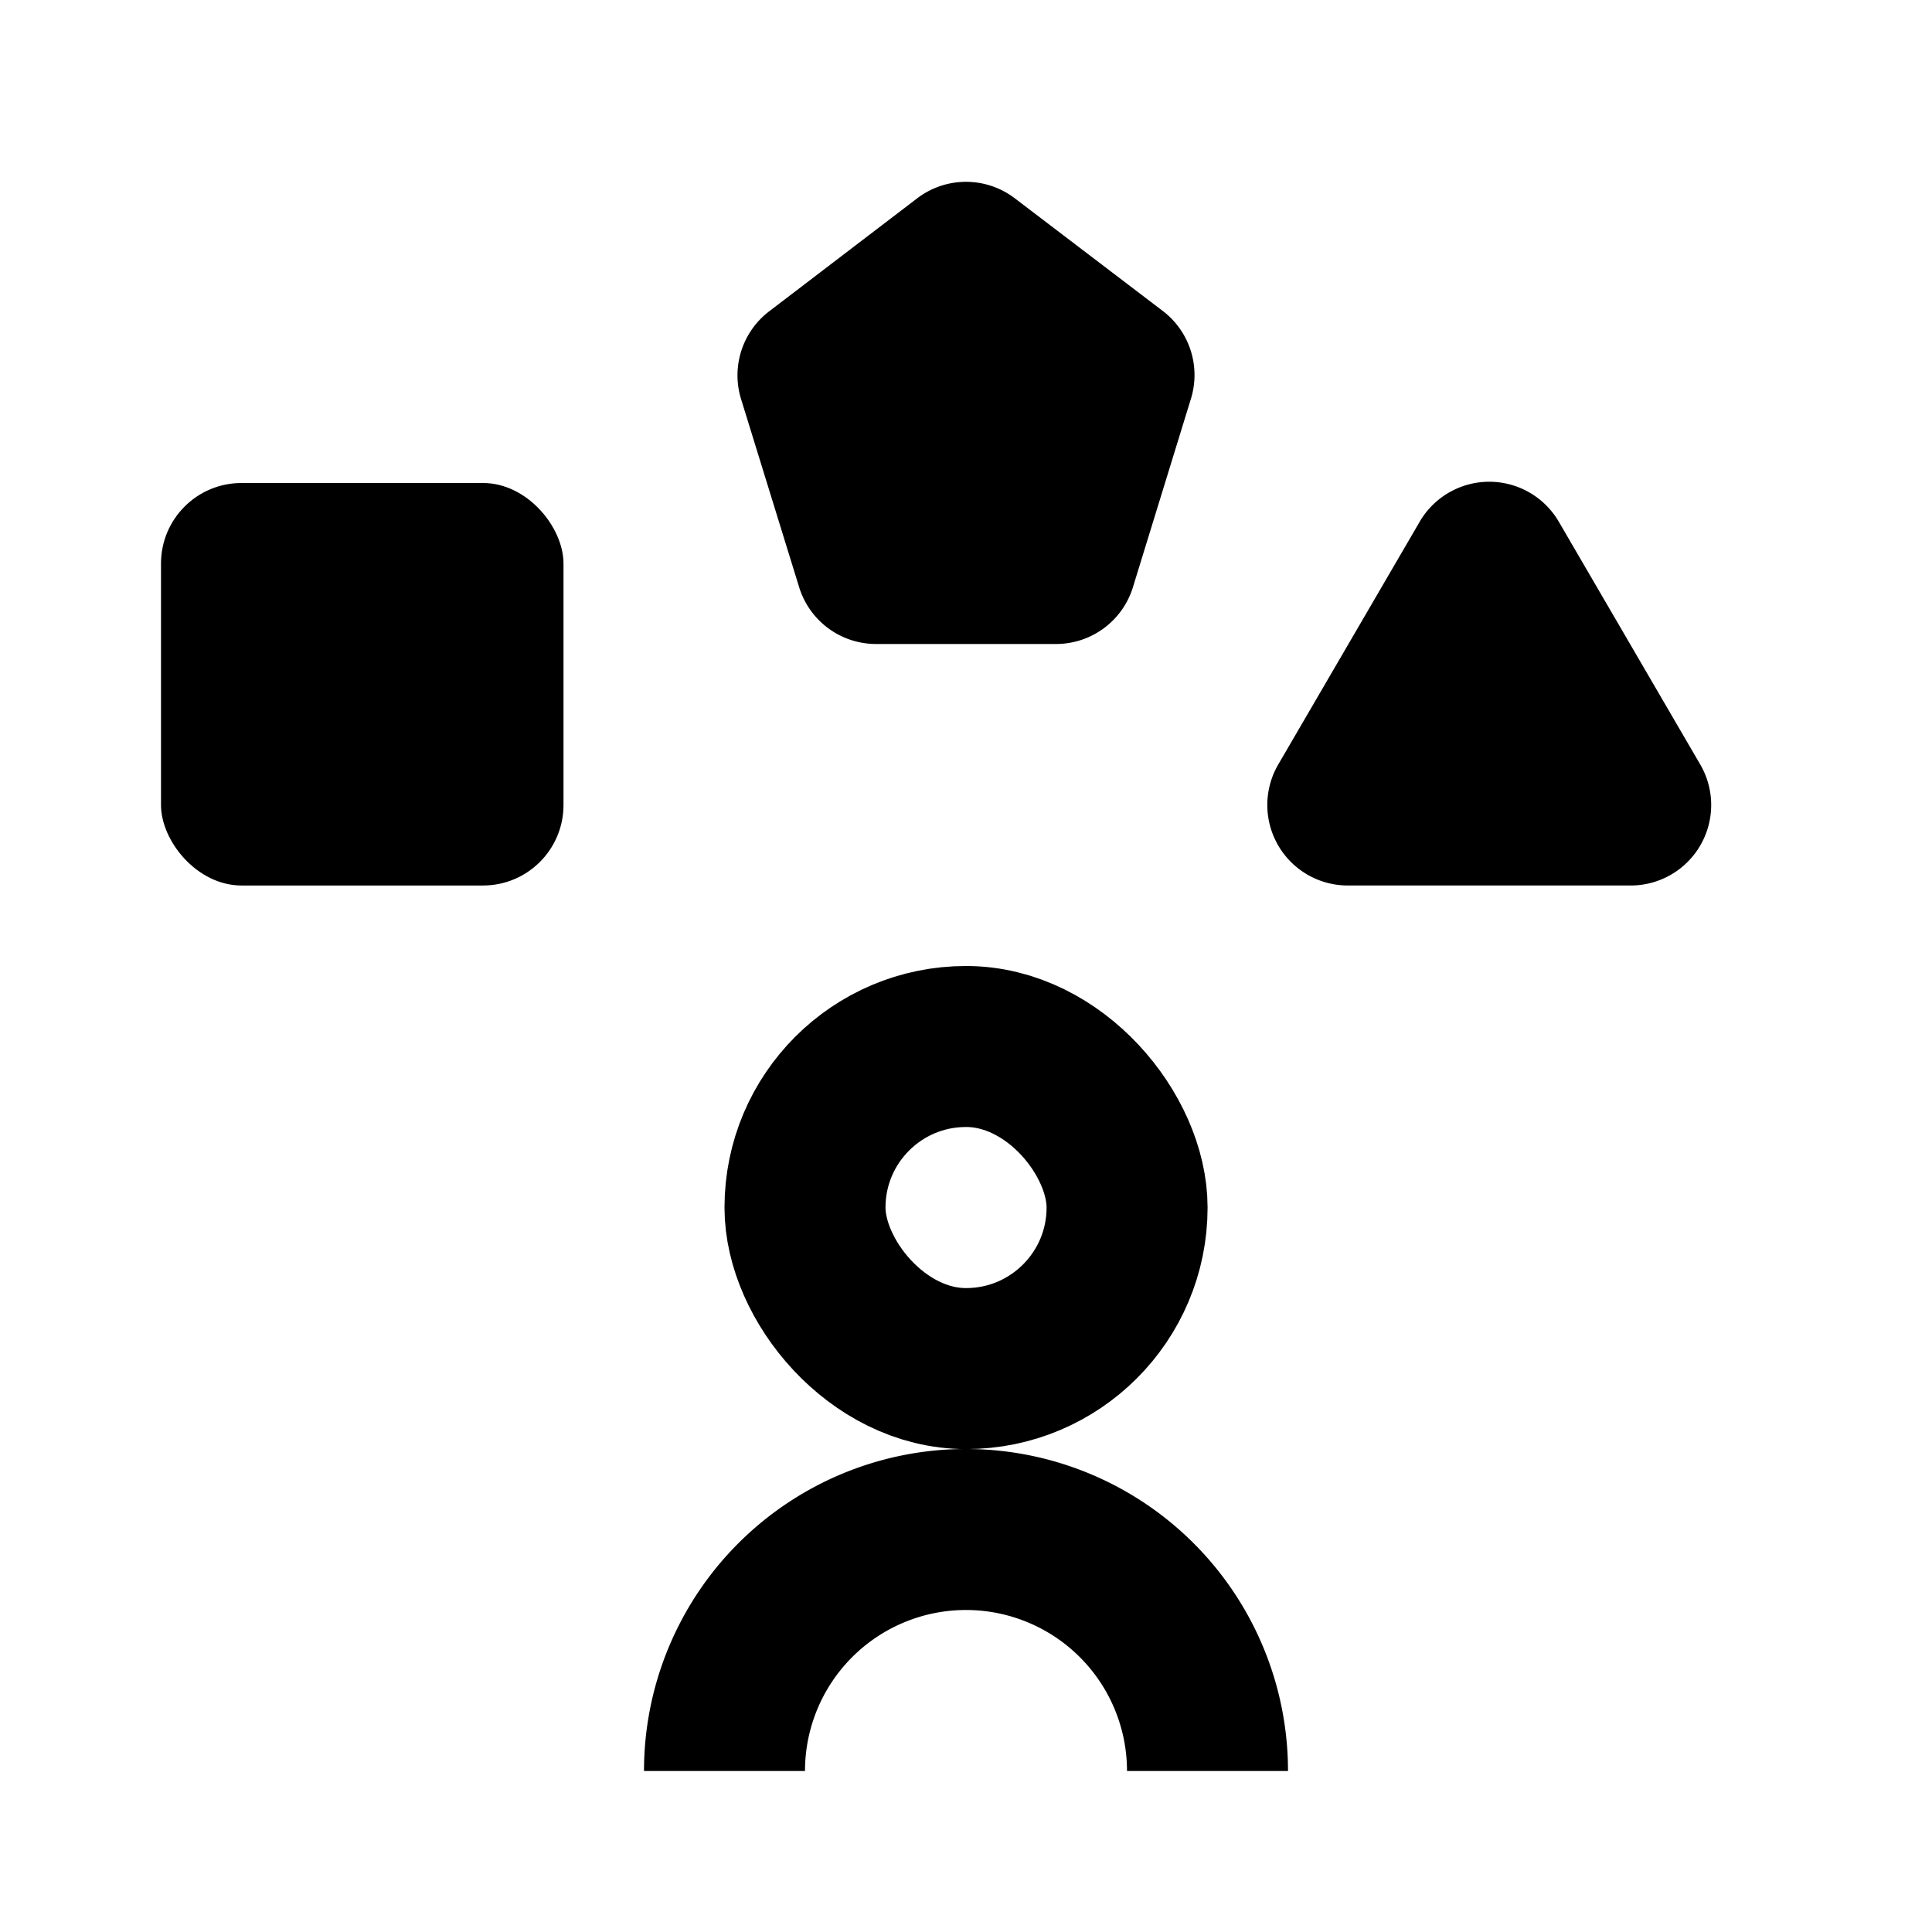<svg xmlns="http://www.w3.org/2000/svg" viewBox="0 0 24 24">
    <g transform="translate(2.988 2.25)">
        <path d="M0,0A3,3,0,0,1,3,3,3,3,0,0,1,0,6" transform="translate(6.012 19.75) rotate(-90)" fill="none"
            stroke="#000" stroke-linejoin="round" stroke-width="2" />
        <g transform="translate(6.012 9.75)" fill="none" stroke="#000" stroke-width="2">
            <rect width="6.001" height="6.001" rx="3" stroke="none" />
            <rect x="1" y="1" width="4.001" height="4.001" rx="2" fill="none" />
        </g>
        <rect width="5" height="5" rx="1" transform="translate(-0.988 3.75)" />
        <path d="M2.636,1.481a1,1,0,0,1,1.728,0L6.123,4.5A1,1,0,0,1,5.259,6H1.741A1,1,0,0,1,.877,4.5Z"
            transform="translate(12.012 2.75)" />
        <path
            d="M2.393.464a1,1,0,0,1,1.214,0l1.839,1.4a1,1,0,0,1,.348,1.09L5.072,5.3a1,1,0,0,1-.955.7H1.884a1,1,0,0,1-.955-.7L.206,2.958a1,1,0,0,1,.348-1.09Z"
            transform="translate(6.012 -0.25)" />
    </g>
</svg>